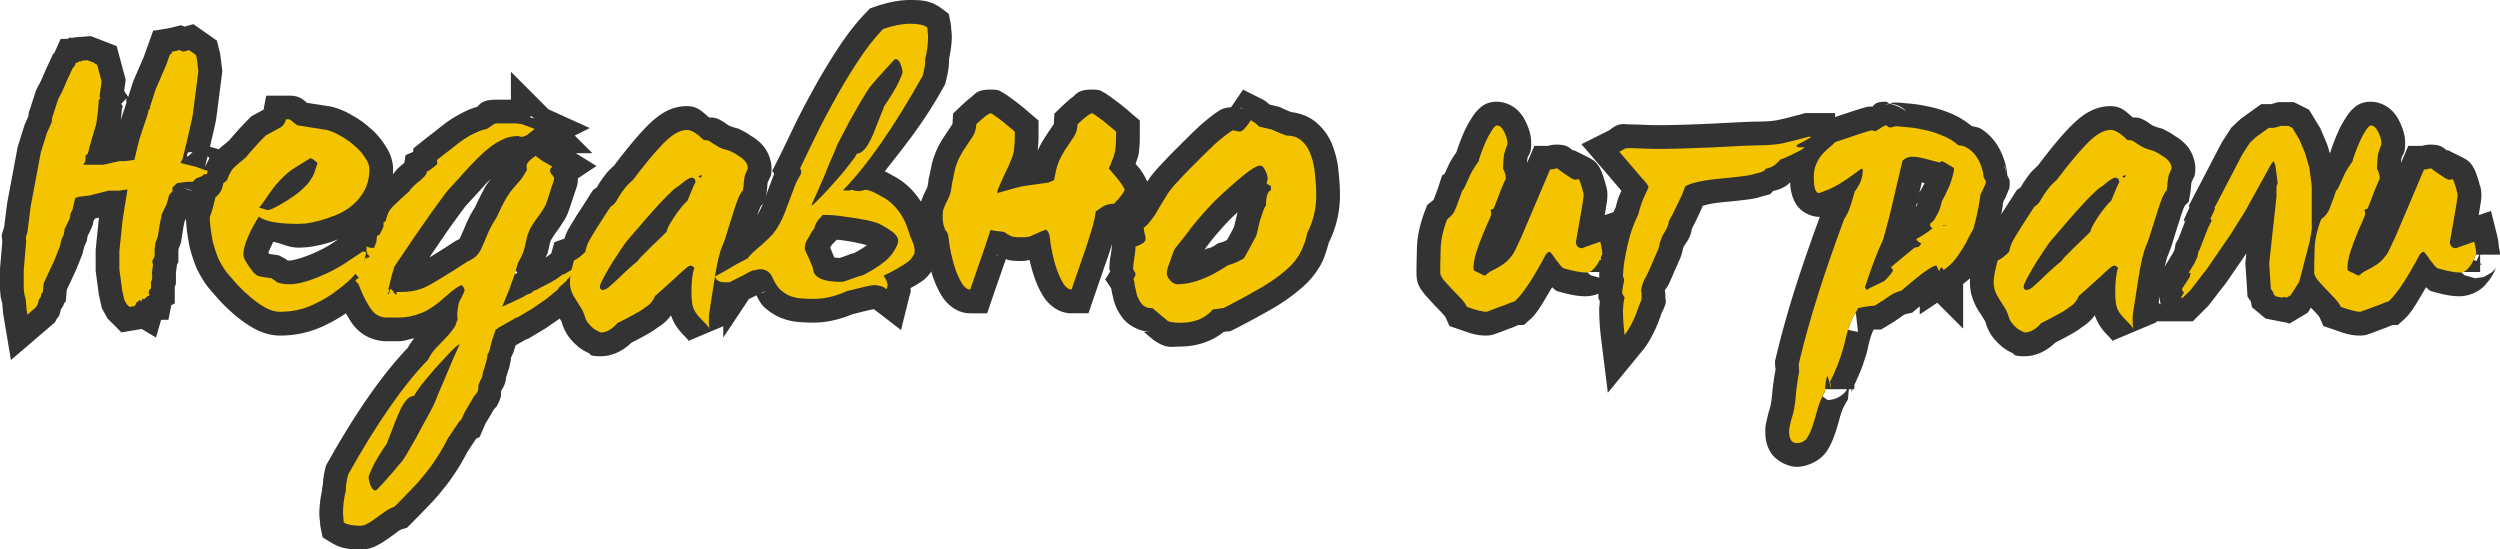 <svg xmlns="http://www.w3.org/2000/svg" viewBox="0 0 94.9 20.859"><g aria-label="Недавно играли" style="font-size:15.38px;font-family:&quot;04b(RUS BY LYAJKA)&quot;;-inkscape-font-specification:&quot;04b(RUS BY LYAJKA)&quot;;fill:#333;stroke:none;stroke-width:1.802"><g style="stroke:none"><path d="m7.65 8.799.214-.062.262.185.03.123.062.492-.215 1.676-.062.293-.184.8-.139.553-.077.154.016.015.569.139.246.092.2.062-.03.123-.124.015-.061.062-.231.092-.123.123h-.2l-.385.046-.184.17v.153l-.123.123-.093.354-.184.369-.077.369-.077.492-.092.246-.03.216v.292l-.093.184.03.139-.046.354h.016v.184l-.046.108v.261l-.062.031-.03.123.03.046-.015.077h-.046l-.139.123-.061-.03-.031.107-.077-.046-.046.015v.046l-.077.031-.015.062-.062.077-.185.03-.107-.107-.092-.17-.077-.353-.108-.8v-.692l.123-1.184.185-1.154-.339.046h-.384l-.723.185-.4.046-.138.046-.108.461-.062.108-.03.185-.047.107-.153.308-.031.2-.092.215-.062.262-.215.538-.216.461-.184.4-.03.323-.062.077-.016.108-.077.123-.046.184-.046.062-.015.03-.323.278-.031-.185-.03-.384-.062-.247-.016-.169v-.723l.093-1.092-.016-.138.062-.2.123-.969.384-2.046.23-.738.185-.415.016-.17.23-.707.154-.292.2-.461.2-.431.062-.062.061-.138h.062l.046-.046h.077l.046-.03.2-.016.277.107v.031l.092.03.17.632-.078.584.031.046-.061.092-.031.431-.062.461-.23.785-.093.354-.077.061-.015.215-.077.139h.754l.63-.139h.231l.323-.046.185-.769.323-.969.03-.153.062-.062-.015-.03.215-.677.4-.923.154-.431h.046l.03-.092.093-.016.184-.046z" style="color:#000;-inkscape-font-specification:&quot;WC Mano Negra Bta(RUS BY LYAJKA&quot;;stroke:none;-inkscape-stroke:none" transform="translate(-.688 -6.836)"/><path d="m8.031 7.752-.336.096-.136-.055-.432.107-.592.1.004-.01h-.033l-.358 1-.406.938-.187.588-.153-.229.057-.426-.342-1.271.03.01-1.008-.393-.639.049-.016.012H3.31l-.047.044h-.274l-.232.522-.057.055-.271.588-.192.439-.174.33-.285.877-.011.121-.145.328-.262.838-.398 2.123-.117.92-.094.303.025.238-.088 1.041v.803l.026.28.06.24.028.349.3 1.797 1.674-1.434.06-.12.106-.143.057-.223.102-.164.007-.053.077-.096.04-.437.122-.258.224-.482.25-.625.059-.25.105-.248.028-.174.103-.205.098-.233.023-.132.047-.082.002-.008.158-.041-.125 1.222v.801l.12.895.113.515.217.397.527.527.77-.129.544.326.194-.675h.277l.111-.557.13-.064v-.633l.044-.11v-.418l.045-.345.004.02.045-.089v-.441l.008-.055.09-.24.088-.56.046-.233.176-.35.055-.209.055-.054h.4l.256-.256.23-.092-.027.025.43-.052.388-1.551-.992-.305-.004-.002.164-.705.07-.336.235-1.824-.082-.66-.125-.5zm-3.763 2.12-.11.243h-.04l.083-.178Zm-.715.47-.028.38-.113-.17Zm1.943.226-.031.155.045-.067-.082.262-.004.018-.022.06-.132.399.03-.229.016-.22.036-.051-.061-.122zM8 12.604l-.15.148-.073.03.04-.157Zm.57.164.069.068-.17.338zm-.941.066h.02l-.03.012zm-.018 1.135.248.06.221.084z" style="color:#000;-inkscape-font-specification:&quot;WC Mano Negra Bta(RUS BY LYAJKA&quot;;stroke:none;-inkscape-stroke:none" transform="translate(-.688 -6.836)"/></g><g style="stroke:none"><path d="M14.709 13.259q0 .461-.185.8-.184.338-.461.569t-.616.369-.63.215-.523.108q-.215.015-.277.015-1.153 0-1.507-.276-.585.953-.585 1.46 0 .124.216.431.107.139.169.231.077.077.154.123.077.03.2.046t.323.046q.061.031.2.139.153.092.492.092.523 0 1.445-.43.262-.124.493-.262t.4-.262q.184-.123.307-.2.123-.092.154-.092.046 0 .108.031-.031.23-.139.523-.03.03-.277.308-.23.276-.646.584-.4.323-.969.584-.569.262-1.245.262-.246 0-.539-.154-.277-.154-.553-.384-.277-.231-.523-.493-.231-.261-.4-.461-.185-.246-.323-.538-.123-.308-.2-.6-.062-.308-.092-.554-.031-.261-.031-.415.077-.154.2-.677 0-.061.03-.077l.077-.077q.047-.046.108-.138.062-.108.108-.323.107-.062.138-.123l.062-.154q.046-.092.107-.2.077-.107.262-.261l.277-.231q.123-.154.307-.354.185-.215.446-.477l.477-.261q.246-.108.292-.354h.123q.046 0 .154.108.123.108.185.123.523.077.784.123.277.046.292.046.262.062.539.23.292.155.523.37.246.2.4.446.169.23.169.446m-1.969-.23q-.185-.185-.277-.185l-.446.277q-.292.169-.492.353-.2.185-.37.385-.153.184-.307.415-.138.215-.323.446.308.092.323.092.154 0 .77-.384.384-.246.584-.446.215-.2.307-.37.108-.168.139-.307z" style="color:#000;-inkscape-font-specification:&quot;WC Mano Negra Bta(RUS BY LYAJKA&quot;;stroke:none;-inkscape-stroke:none" transform="translate(-.688 -6.836)"/><path d="m10.793 10.467-.1.531-.468.256-.09.092a10 10 0 0 0-.494.527c-.096.104-.176.2-.254.293l-.223.186a2.2 2.2 0 0 0-.418.43l-.027.036-.022.04a5 5 0 0 0-.12.228l-.202.113-.084.395c-.015.068-.014.057-.008.047l-.04.043.038-.03c.002-.003-.002.008 0 .004l.004-.006.192-.138c-.226.112-.39.331-.457.498a1 1 0 0 0-.073.384l.024-.205c-.077.327-.175.572-.13.48l-.093.19v.213c0 .163.014.325.037.52v.007q.037.287.104.618l.004.027.007.025q.093.352.235.705l.01.028.013.025q.175.372.416.694l.016.02.017.02q.178.209.413.475l.01.012.01.01q.282.301.6.566.334.279.694.48l.008.006.01.004c.287.151.607.258.959.258a3.9 3.9 0 0 0 1.62-.344q.647-.295 1.15-.697c.305-.228.567-.455.78-.71.15-.168.302-.33.223-.25l.14-.141.069-.186c.089-.24.153-.474.186-.715l.085-.636-.576-.29a1.1 1.1 0 0 0-.51-.125c-.182 0-.136.036-.205.059.121-.076.256-.127.366-.219.275-.23.503-.513.675-.83a2.56 2.56 0 0 0 .295-1.23c0-.37-.15-.697-.336-.955a2.7 2.7 0 0 0-.546-.616q-.303-.275-.666-.47a2.7 2.7 0 0 0-.776-.328l-.101-.026h-.045l-.196-.031-.01-.002c-.14-.025-.367-.058-.593-.092-.032-.027-.054-.053-.098-.084-.095-.066-.212-.19-.578-.19zm1.611.328.006.002.045.04c-.014-.013-.036-.028-.05-.042m1.244 2.357c.045.047.099.093.127.139l.018.027.002.002a.8.8 0 0 1-.063.307c-.073.135-.152.23-.246.309-.055.046-.124.072-.185.109l-.002.002-.03.049c.006-.008.007-.02.012-.028s.013-.012.018-.021l-.012.006c.1-.164.192-.336.24-.553l-.025.09zm-5.334.453c-.021.033-.036.04.004 0l-.011.012zm4.526 1.014-.026.024q.005-.005.008-.01zm.676 1.305-.014.01-.016.011a4.7 4.7 0 0 1-.746.436c-.553.257-.96.346-1.06.346-.144 0-.177-.054-.03.035l.09.062c-.11-.086-.176-.146-.351-.234l-.125-.063-.141-.021-.215-.031q-.014-.02-.03-.041c-.043-.063-.015.066-.02.033h-.008l.021-.045c.009-.03.127-.259.184-.404.315.046.57.218.963.218.116 0 .19-.007.34-.017l.027-.002.027-.004q.302-.04.635-.129c.152-.04.311-.103.469-.16m-2.676.564.004.002c.004.03-.018-.12-.018.03z" style="color:#000;-inkscape-font-specification:&quot;WC Mano Negra Bta(RUS BY LYAJKA&quot;;stroke:none;-inkscape-stroke:none" transform="translate(-.688 -6.836)"/></g><g style="stroke:none"><path d="m20.984 11.736.015.016q-.015 0-.015-.016m1.522 5.399-.246.277-.03.015-.031.062-.17.153-.138.123-.015.047-.292.246-.216.169-.184.123-.262.184-.154.093-.415.246-.092.03-.262.154-.384.216-.077.061h-.03q-.155.43-.2.646-.047.23-.124.339.016.03-.015.138-.015.108-.062.23-.03.14-.076.247-.031.123-.031.138 0 .077-.077.2-.062.139-.077.185.015.092-.015.2-.016.046-.031.077-.03.03-.123.153-.077.139-.17.293l-.184.307q-.077.17-.123.277-.03.015-.108.108-.061.107-.153.23-.077.123-.154.231-.062.108-.077.108-.23.461-.462.8-.215.338-.461.63-.23.292-.508.57-.261.276-.615.63-.154.046-.338.169l-.339.246q-.169.123-.322.215-.17.093-.277.093-.446 0-.646-.123-.016-.077-.016-.185-.015-.092-.015-.184 0-.416.108-.846v-.062q0-.2.092-.554 1.646-2.937 3.03-4.352.107-.23.277-.415.169-.185.338-.354.17-.17.308-.354.138-.17.169-.354.015 0 .015-.015h.016q-.016-.123-.016-.277.016-.154.046-.323 0-.03.031-.108.046-.076.092-.169.046-.092.077-.169.031-.061.031-.092 0-.093-.108-.2-.169.046-.538.369-.584.538-1 .692-.415.17-.846.17h-.476q-.2 0-.37-.108t-.322-.385q-.17-.261-.37-.784l-.107-.108q0-.062.123-.123 0-.015-.093-.108-.092-.107-.092-.154 0-.046.123-.107.123-.062.123-.108 0-.015-.046-.015-.061 0-.077.015-.015.016-.03.016.03-.062.076-.123l.062-.154q.092.107.154.107.015-.015.015-.138.092.077.077.03-.015-.045.03-.045.016-.016-.015.03-.03.031.108-.046l-.061-.077q-.062-.03-.047-.046 0-.015.016-.03.015-.016.03-.016h-.061v-.23l.046.03q.092.03.108.03.123 0 .123.016l.03-.061q0-.031.031-.062.031-.03-.03-.03-.016 0 .03-.016.046-.03.031-.03 0-.047.015-.14.016-.091.016-.138.092 0 .138-.123l.077-.153q0-.016.016-.047.03-.03.015-.061v-.123q.092-.03.092-.092.016-.077.046-.154.062-.216.262-.4.2-.2.569-.523.077-.123.184-.215.108-.108.216-.185.107-.092.184-.17.077-.091.093-.184.138-.061.4-.292-.016-.046-.016-.154.23-.184.477-.369.246-.2.477-.369.246-.17.477-.277.246-.123.446-.154.03-.015.169-.107.138-.108.2-.108h.723q.215 0 .384.077.185.062.354.138-.031.016-.2.154-.154.139-.308.139-.046 0-.077-.016-.015-.015-.046-.015-.354 0-.661.17-.308.153-.615.43-.308.277-.662.661-.338.385-.753.83-.154.2-.63.862-.462.646-1.37 2-.046.138-.107.353-.047.215-.123.508.03.03.03.046 0 .03-.03.077-.031.061-.031.077.046 0 .077-.108.03-.108.046-.108.015 0 .169.216.062 0 .062-.031-.016-.016-.016-.031t-.015-.03h.123q.277 0 .477-.031.215-.031.476-.139.262-.123.631-.354.384-.23 1-.63.261-.123.369-.246t.184-.308q.093-.2.2-.461.108-.277.354-.662.23-.507.37-.738.153-.246.276-.384l.23-.262q.124-.138.278-.43-.016-.031-.016-.17.031-.138.339-.353.123.092.276.2.17.092.37.215-.093.061-.093.123 0 .107.077.184t.077.139q0 .077-.108.354-.061.2-.107.338-.031.123-.077.23-.03.108-.108.216-.061.108-.184.277-.277.369-.354.553-.077.17-.108.323-.03.139-.077.339-.03.184-.246.569-.03.077-.077.261-.046.185-.215.631h.015q-.015 0-.015.015l-.138.339q-.077.184-.17.415l.077-.03.662-.308.215-.123.138-.047.108-.092.123-.046.108-.062.446-.23.2-.123.215-.154.062-.015.292-.17.092-.03zm-5.321 4.998q.015-.03.154-.384.153-.338.323-.754.2-.492.476-1.092-.076.016-.353.293-.262.276-.57.615-.292.338-.538.646-.23.307-.261.4-.139.015-.262.123-.107.107-.23.323-.108.23-.246.569-.123.338-.308.8-.385.569-.538.892t-.154.4q.077.492.277.492.015 0 .154-.154.153-.154.338-.37.184-.2.338-.4.17-.184.216-.26.092-.124.276-.462.2-.323.385-.692.2-.354.354-.646t.169-.339" style="color:#000;-inkscape-font-specification:&quot;WC Mano Negra Bta(RUS BY LYAJKA&quot;;stroke:none;-inkscape-stroke:none" transform="translate(-.688 -6.836)"/><path d="M20.082 9.56v1.06h-.559c-.566 0-.61.186-.753.298l.052-.04c-.086.058-.213.122-.072.052l.266-.084a2.4 2.4 0 0 0-.7.234q-.303.144-.595.344l-.012.008-.012.007q-.25.184-.511.397-.243.182-.471.365l-.34.272v.123l-.291.129-.049.29v.007q-.122.092-.232.197c-.07.061-.122.14-.182.21a13 13 0 0 0-.59.542c-.15.14-.24.345-.342.539l-.343.115v.256h-.073l-.574-.383v.254l-.076-.064v1.357l-.143.36c-.022.037-.05.07-.07.11l-.652 1.305h.527v.057l.266.266c.107.26.212.507.34.709.144.256.315.5.611.689.248.158.558.248.853.248h.477c.198 0 .384-.077.578-.115-.085.114-.171.228-.236.355-.98 1.034-1.974 2.449-3.05 4.371l-.058.1-.029.113c-.057.22-.08.416-.096.623-.003.053-.025.103-.025.159v.044a4.4 4.4 0 0 0-.107.862q0 .168.027.334c.004.07.004.136.02.213l.078.384.334.206c.388.238.737.257 1.117.257.329 0 .525-.103.709-.203l.015-.008.018-.01q.192-.116.389-.26l.308-.224c.07-.047.112-.06.098-.056l.217-.065.16-.16q.349-.35.615-.63l.016-.018q.293-.295.545-.61l.007-.01q.272-.325.508-.693l.006-.01c.154-.227.3-.49.444-.765.006-.01.023-.027.029-.036.023-.032.033-.054.049-.08l.007-.011q.068-.098.135-.204l.043-.062q.029-.044.057-.088l.138-.07.13-.303c.02-.05.055-.127.091-.207l.162-.27q.084-.14.157-.271l.103-.104.065-.13c.037-.075.06-.136.08-.196l.005-.017.006-.02c.016-.053.003-.122.012-.18-.003.012.006-.016.037-.085l-.037.07q.001-.018.002-.035c.088-.142.19-.29.19-.602 0 .231-.009.148-.012.12q.045-.12.076-.239a2 2 0 0 0 .094-.361c.008-.04.02-.07.025-.123 0-.006-.007-.025-.006-.032.029-.091.095-.19.114-.28l-.002.013c.005-.027.049-.155.07-.225l.187-.105.19-.112.094-.03.5-.298.183-.111.28-.195.203-.137.255-.2.498-.42.02-.058.156-.142-.008.004.649-.729-.072-.426-.188-1.133-1.18.395-.261.15-.106.028-.261.187c.023-.077.074-.13.09-.222.024-.109.05-.21.068-.292l.002-.01.002-.007a.6.6 0 0 1 .043-.127l.006-.014.005-.013c-.014.034.08-.14.245-.36l.004-.006.003-.004c.074-.1.131-.19.188-.283l.002-.004c.096-.134.177-.293.23-.468.035-.092.07-.185.094-.28l-.02.067q.052-.152.116-.358.045-.12.08-.23c.028-.094.066-.153.066-.389l-.002-.004.71-.472-.786-.485h.631l-.67-.67.57-.285-1.57-.713Zm.76 1.674.195.143c-.071-.071-.14-.049-.219-.09zm-1.553.127q-.008.006-.018.012l-.013.004zm.035 2.262c-.06.083-.122.156-.181.25l-.004.008-.004.006a8 8 0 0 0-.418.83l.062-.113c-.181.283-.323.54-.427.804l-.002.006-.006.01a11 11 0 0 1-.178.41l-.008.016-.006.015c-.02.051-.036.067-.031.06.068-.077.038-.027-.074.026l-.057.026-.05.033q-.595.386-.954.601c.272-.398.605-.894.776-1.132l.002-.004c.306-.425.507-.7.595-.815q.392-.42.72-.79l.013-.016c.084-.092.153-.15.232-.23zm-4.775 1.07c-.01.025-.015.052-.024.077q-.001.004-.006.01zm.36.51.073.004q.016.001.047.008c-.042-.004-.092-.012-.12-.012m5.054.006-.004.014-.008.011zm-5.3.785.483.115-.126.188c-.009-.01-.008-.029-.016-.037a.8.8 0 0 0-.342-.211zm0 .426.233.055-.033.048-.2.108zm0 .318.081.133-.014.045-.068-.021zm5.413.088.252.365-.25.143h-.002zm-.816.442c-.02.054-.017.054-.041.117l-.065.172-.031.072c-.023-.08-.054-.136-.09-.201.077-.044.153-.102.227-.16m-4.95.513.008.008-.017-.004q.004-.001.01-.004m2.708 1.772-.028.011c.005-.001.009-.007.014-.01zm2.886 1.6-.015.046-.002.026zm-.199.542-.002.026-.016.029c.008-.012.01-.042.018-.055m-2.932 3.04-.052.078c.011-.016.02-.036.031-.051.007-.012.014-.015.021-.028" style="color:#000;-inkscape-font-specification:&quot;WC Mano Negra Bta(RUS BY LYAJKA&quot;;stroke:none;-inkscape-stroke:none" transform="translate(-.688 -6.836)"/></g><g style="stroke:none"><path d="M29.074 13.228q0 .031-.062.154-.061.123-.061.185-.016.077-.03.2 0 .123-.032.292-.092.092-.184.323-.093.23-.185.538l-.2.63q-.092.34-.215.631-.154.339-.292 1.246l-.2 1.277q-.016.077-.016.246v.169q0 .092.031.2-.061-.108-.323-.37-.246-.245-.307-.445-.062-.2-.062-.585 0-.338.03-.553.032-.231.078-.354-.062-.092-.139-.092-.061 0-.138.061-.077.062-.23.2-.14.138-.385.354-.231.215-.6.538-.046.123-.123.215-.077.108-.246.216-.154.123-.416.261-.246.139-.646.339-.307.353-.63.353-.016 0-.092-.046-.077-.03-.185-.107-.092-.077-.185-.185-.092-.108-.138-.262-.062-.215-.17-.369-.091-.153-.184-.292-.092-.138-.154-.292-.061-.154-.061-.37 0-.26.154-.814.169-.062.43-.323.031-.139.062-.231.03-.108.123-.262l.261-.43q.185-.277.508-.785.138-.092.2-.184.061-.108.138-.23.077-.124.185-.262.108-.154.338-.354.646-.861 1.138-1.369.508-.523.908-.523.246 0 .63.385.139 0 .2.03.062.031.139.093.092.061.23.138.139.077.431.154l.092.046q.108.046.231.138.139.077.246.2.108.123.108.277m-1.738.246q-.016 0-.077.031-.046.016-.062.016.047.046.093.061.015-.015.046-.108m-.246.293q0-.185-.154-.185-.123 0-.477.308-.138.077-.292.23-.154.139-.385.385-.23.246-.553.615-.308.354-.77.892-.045.062-.215.308-.153.246-.338.523-.17.277-.308.538-.138.246-.138.338 0 .123.108.123.092 0 .215-.092.123-.108.292-.261.17-.17.37-.354.215-.2.46-.4.047-.077.108-.138l.17-.17.307-.307q.2-.185.508-.492 0-.062.077-.216.092-.169.215-.353.123-.185.261-.354.139-.17.231-.246.277-.692.308-.692" style="color:#000;-inkscape-font-specification:&quot;WC Mano Negra Bta(RUS BY LYAJKA&quot;;stroke:none;-inkscape-stroke:none" transform="translate(-.688 -6.836)"/><path d="M26.768 10.865c-.66 0-1.134.364-1.555.797-.365.377-.762.858-1.203 1.445l-.01.012c-.124.117-.25.228-.352.371l-.003.006q-.115.15-.211.3-.049.08-.092.155l-.14.094-.102.16q-.321.506-.497.77l-.011.013-.008.016-.266.437a2 2 0 0 0-.205.452l-.004.002-.377.136-.125.448c-.112.404-.187.705-.187 1.056 0 .23.032.466.127.703q.096.241.24.457.08.12.162.256l.016.028.02.027a.4.4 0 0 1 .04.1v.005l.002.006c.062.206.168.412.319.588q.132.157.29.291l.026.022.027.02c.109.076.218.147.375.21l-.128-.064c.037.022.07.043.12.068.052.026-.021.108.434.108.545 0 1.003-.31 1.31-.665l-.275.215c.267-.133.483-.246.664-.347l.014-.008c.179-.095.334-.196.483-.309a1.7 1.7 0 0 0 .455-.414c.007-.009.01-.02.017-.03.112.334.295.571.51.786.156.156.254.31.178.178l1.648-.694c-.002-.006.004.009.004.047v-.17c0-.085.013-.141-.002-.068l.004-.02.203-1.296v-.002c.087-.573.204-.966.223-1.008l.004-.012.006-.012q.148-.353.253-.744l-.01.037q.108-.34.2-.632l.002-.006.002-.006q.084-.28.158-.463c.039-.096.084-.12-.014-.022l.198-.199.05-.275c.027-.144.042-.286.043-.436l-.003.094q.01-.095.017-.125c.021-.044.042-.085.063-.137.025-.064.08-.078.08-.388 0-.313-.136-.65-.33-.872a1.8 1.8 0 0 0-.454-.367 2 2 0 0 0-.347-.205l.049.022-.176-.088-.09-.024c-.157-.041-.254-.088-.223-.07a3 3 0 0 1-.168-.1l.063.045a1.6 1.6 0 0 0-.299-.193c-.185-.092-.28-.076-.395-.082-.233-.19-.419-.43-.837-.43m-1.204 2.586-.017.018q-.009.006-.018.013zm2.032 1.403-.135.423-.006.018-.004.02a4 4 0 0 1-.178.517l.012-.023c-.046.102-.055.262-.09.37-.115-.048-.156-.161-.29-.161-.019 0-.02.012-.038.013l.031-.031v-.21a4 4 0 0 1 .35-.515c.073-.088.13-.14.111-.125l.176-.144z" style="color:#000;-inkscape-font-specification:&quot;WC Mano Negra Bta(RUS BY LYAJKA&quot;;stroke:none;-inkscape-stroke:none" transform="translate(-.688 -6.836)"/></g><g style="stroke:none"><path d="M34.95 9.568q-.078-.492-.278-.492-.015 0-.169.169-.138.154-.323.354-.184.2-.354.4-.153.184-.2.26-.092.14-.292.478l-.384.676-.339.646q-.153.293-.169.339 0 .015-.077.2-.077.169-.184.415-.093.246-.216.538-.123.277-.23.523t-.185.415l-.061.154q.076-.03.338-.307.277-.277.569-.616.308-.338.538-.646.246-.307.277-.4.139-.015.246-.122.123-.108.23-.323.124-.216.247-.554.138-.338.323-.815.385-.57.538-.892t.154-.4m-2.185 8.351q-.6.262-1.184.262-.23 0-.462-.016-.23-.015-.43-.092t-.385-.246q-.169-.17-.292-.461-.108-.216-.246-.262-.123-.061-.23-.046-.108 0-.17.03-.061.032-.077 0-.03.016-.077.032-.154.076-.307.169-.17.077-.308.153l-.215.108h-.216q-.261 0-.338-.215.185-.108.492-.277.292-.185.723-.4v.015q.123-.184.554-.538.261-.23.415-.4.154-.184.277-.415.138-.246.261-.6.139-.354.354-.938l.108-.2q.092-.138.092-.23 0-.062-.046-.124.184-.369.507-1.046.323-.676.739-1.43.415-.769.907-1.523.492-.769 1-1.292.584-.2 1.03-.2.462 0 .646.139.016.077.016.17.015.091.015.184 0 .415-.108.846v.077q0 .184-.092.553-1.646 2.938-3.03 4.353.185.03.339-.016.215.077.384.031.154-.046.17-.03.107.015.245.076.139.062.293.154.307.154.507.37.2.215.323.43t.185.415q.077.2.107.323.093.2.139.339.03.123.03.2 0 .092-.03.153-.046.062-.093.139-.061.092-.276.23-.216.139-.477.277l-.308.154q.108.123.154.323 0 .092-.015.123l-.016.062q-.2-.154-.492-.154-.123 0-1.03.23-.016.016-.046.016zm-.846-2.922q-.077.077-.154.17-.138.168-.169.353-.015.015-.077.092-.046.077-.107.185l-.123.215q-.047.108-.047.2-.015.062.031.17.046.092.123.26l.154.37q0 .523 1.077.523.077 0 .246-.062.184-.061.384-.138l.216-.062q.2-.107.4-.23.23-.139.415-.293.2-.169.307-.338.123-.185.17-.323.046-.138-.016-.246-.061-.123-.215-.23t-.4-.247q-.292-.169-1.384-.307-.492-.077-.83-.062" style="color:#000;-inkscape-font-specification:&quot;WC Mano Negra Bta(RUS BY LYAJKA&quot;;stroke:none;-inkscape-stroke:none" transform="translate(-.688 -6.836)"/><path d="M35.242 6.836c-.432 0-.866.092-1.322.248l-.205.07-.15.157c-.39.4-.756.876-1.108 1.425v.002l-.006.006q-.509.781-.94 1.58l.003-.008q-.427.775-.762 1.479-.321.674-.5 1.031l-.25.498.074.098-.017.049a52 52 0 0 1-.348.922l-.006.015-.006.016a3 3 0 0 1-.195.455l-.006.008-.004.01a1.5 1.5 0 0 1-.164.248q-.105.113-.33.314l.025-.02c-.19.157-.306.304-.443.446-.278.14-.529.277-.742.412l.047-.03q-.314.173-.514.29l-.644.377.25.705c.156.44.743.783 1.164.797v1.214l.972-1.46c.051-.027.1-.052.162-.08l.047-.022.045-.027.027-.016c.086.142.15.297.272.42l.014.014.013.013c.193.177.417.325.67.422.223.086.458.135.694.15q.26.018.521.018c.498 0 .993-.123 1.469-.32.024-.01.051-.005.076-.016l.014-.006c.243-.061.46-.114.595-.144.144-.033.27-.033.114-.034l1.043.803.347-1.396-.068.183c.123-.246.088-.295.08-.377.082-.048.171-.095.248-.144.187-.12.344-.196.54-.488l.01-.018.013-.02.04-.06.05-.065.035-.072a1.2 1.2 0 0 0 .126-.558c0-.172-.027-.294-.058-.418l-.008-.034-.012-.033a4 4 0 0 0-.162-.404 4 4 0 0 0-.078-.236l-.002-.002a3 3 0 0 0-.26-.596 3.3 3.3 0 0 0-.445-.598 2.7 2.7 0 0 0-.76-.554q-.002-.004-.006-.006a4 4 0 0 0-.248-.13c.727-.926 1.444-1.788 2.23-3.193l.06-.105.029-.117c.07-.28.119-.499.119-.772v-.06c.058-.287.107-.575.107-.862q-.001-.147-.023-.293c-.004-.078-.007-.156-.024-.238l-.068-.338-.275-.207c-.412-.308-.788-.318-1.186-.318m-.748 5.795-.023.045.015-.033zm-.4.558-.043.041c.01-.009.013-.021.023-.03.005-.006.015-.006.02-.01m1.437 2.207.024.043c-.006-.01-.016-.014-.022-.025-.003-.005.001-.012-.002-.018m-3.092.54c.067.007.096.001.172.013l.012.002.014.002c.642.082 1.011.218.968.18-.062.046-.12.09-.197.137l-.004.002-.004.004q-.139.085-.277.16l-.152.043-.037.015a8 8 0 0 1-.346.125l-.012.004-.012.004a1.4 1.4 0 0 1-.207-.02l-.134-.324-.006-.013-.018-.037.063-.104.175-.176Zm-2.064.125c-.007.054-.033.094-.033.152l.017-.147zm1.867.087-.02.028c.037-.046.108-.116.012-.02zm-2.191.102.119.049c-.022-.011-.059-.004-.082-.014-.02-.008-.016-.028-.037-.035m.379.332c.002.005 0 .016.002.022l-.012-.012zm-.66 1.313c-.107.053-.136.045-.17.046l-.01-.002.004-.002c.048-.018.141-.026.175-.043m3.695.63-.072.041.01-.01.01-.01c.017-.014.035-.003.052-.02" style="color:#000;-inkscape-font-specification:&quot;WC Mano Negra Bta(RUS BY LYAJKA&quot;;stroke:none;-inkscape-stroke:none" transform="translate(-.688 -6.836)"/></g><g style="stroke:none"><path d="M38.287 15.566q.215.046.43.062.108.015.139.046.046.046.123.077.061.046.184.077.108.015.339.015.184 0 .277-.03l.215-.093q.123-.062.277-.123l.138-.046q.046.061.077.107.03.047.046.139.03.307.108.677.077.353.184.646.108.292.246.507.139.2.293.2.353-1.03.553-1.6.17-.522.262-.845.077-.293.108-.523.107-.077.246-.17.153-.107.446-.123.4-.415.4-.538 0-.03-.124-.215-.123-.185-.476-.585.077-.154.123-.292.092-.2.123-.415.03-.2.03-.508v-.184q-.507-.431-.692-.554-.184-.138-.215-.138-.123 0-.554.415-.015.277-.123.446l-.369.554q-.123.2-.2.369-.077.184-.123.369-.03.138-.077.384l-.215.093q-.523.076-.769.107-.261.031-.584.123-.231.062-.585.17 0-.062.015-.124.17-.415.293-.66.123-.247.2-.447.092-.2.123-.415.03-.2.03-.508v-.184q-.507-.431-.692-.554-.184-.138-.215-.138-.123 0-.554.415-.015.277-.123.446l-.369.554q-.123.2-.2.369-.077.184-.123.369-.03.169-.107.507-.031.308-.093.462-.061.154-.123.261-.061.123-.092.216-.046.107-.046.292 0 .215.03.338.031.108.062.185.046.061.077.107.03.047.046.139.03.307.108.677.077.353.184.646.108.292.246.507.139.2.293.2.353-1.03.553-1.6.123-.384.216-.66" style="color:#000;-inkscape-font-specification:&quot;WC Mano Negra Bta(RUS BY LYAJKA&quot;;stroke:none;-inkscape-stroke:none" transform="translate(-.688 -6.836)"/><path d="M38.303 10.236c-.548 0-.599.176-.742.284s-.279.229-.438.382l-.256.246-.02.354c-.004.078-.02.07.018.012l-.367.55-.01.016a4 4 0 0 0-.252.467l-.006.014-.006.013a3.5 3.5 0 0 0-.166.496l-.005.03-.006.029c-.016.087-.05.25-.1.469l-.014.054-.003.055c-.017.16-.05.259-.034.217q-.047.112-.068.148l-.014.024-.01.021q-.065.134-.117.276c-.099.237-.117.44-.117.634 0 .187.008.355.059.557l.004.016.003.013c.027.094.054.182.09.272l.045.111.047.06c.025.195.05.39.094.602l.002.004v.002q.087.406.219.768.133.368.334.683l.01.012.007.014c.181.261.54.588 1.033.588h.643l.209-.61c.214-.624.375-1.083.504-1.451.022.006.05.028.072.033l.045.012.045.006c.161.023.293.025.467.025.083 0 .184-.028.27-.037q.083.383.206.725.134.368.334.683l.008.012.01.014c.181.261.54.588 1.033.588h.643l.209-.61q.353-1.03.552-1.594l.002-.01.004-.011c.115-.355.206-.643.272-.875l.002-.01.002-.008c.014-.052.019-.097.031-.148l.3-.016.247-.256c.149-.154.267-.287.373-.43.106-.142.28-.204.28-.734 0-.305-.061-.333-.087-.39s-.045-.091-.064-.125a3 3 0 0 0-.125-.2c-.052-.077-.146-.177-.21-.257.044-.132.1-.26.12-.397v-.004c.03-.2.041-.407.041-.64v-.602l-.318-.271a9 9 0 0 0-.772-.612c-.055-.04-.106-.079-.162-.115a1 1 0 0 0-.129-.074c-.06-.03-.084-.104-.428-.104-.547 0-.596.176-.74.284-.143.107-.278.23-.437.382l-.256.246-.02.354c-.004.078-.02.07.018.012l-.37.55-.007.016c-.098.159-.183.311-.254.467l-.004.008a4 4 0 0 0 .035-.541v-.602l-.318-.271a9 9 0 0 0-.771-.612c-.056-.04-.107-.079-.163-.115a1 1 0 0 0-.129-.074c-.059-.03-.084-.104-.427-.104m-.264 2.766c-.073.147-.154.337-.236.533l.008-.04q.027-.105.074-.218a3 3 0 0 1 .135-.248l.003-.006zm3.84.008-.18.36.405.456c.036.041.032.041.064.078-.051.028-.101.012-.152.047q-.138.093-.254.174l-.264.187-.055.04-.05.388c-.014.102-.041.238-.082.397l-.038.119c-.019-.037-.01-.057-.037-.098a3 3 0 0 0-.105-.148l-.307-.408.674-.29.09-.472q.043-.229.068-.342c.01-.042.028-.086.043-.129.009-.025.013-.05.024-.076q.001-.003.004-.006.045-.103.14-.258l.002-.006zm-4.233 1.23v.399l-.212.634c-.022-.042-.011-.067-.043-.115l-.014-.02c.006.022-.004-.018-.004-.11 0-.015-.009.022-.008.019l.008-.026a1 1 0 0 1 .043-.097l-.023.043q.1-.178.177-.373c.05-.124.054-.24.076-.354m2.315.51-.025.01q-.182.072-.344.154l.047-.023-.143.062c.035-.01.06-.012.006-.012-.083 0-.095-.001-.13-.003l-.06-.024c.007.003.025.02.034.024l-.055-.002.074.013c.037.02.074.035.127.088-.143-.143-.18-.09-.273-.127l.146-.043.008-.002.008-.002q.27-.075.441-.094h.004l.002-.002zm-4.17 1.137c.002.02.008.044.01.064l-.002-.006zm3.844 0c.002.02.007.044.01.064l-.002-.006zm-1.137.619.022.002.007.004c.04.02.08.06.118.076z" style="color:#000;-inkscape-font-specification:&quot;WC Mano Negra Bta(RUS BY LYAJKA&quot;;stroke:none;-inkscape-stroke:none" transform="translate(-.688 -6.836)"/></g><g style="stroke:none"><path d="M50.652 14.259q0 .753-.338 1.415-.092.446-.292.8-.185.338-.554.646-.354.307-.923.645-.553.323-1.384.754-.03.015-.43.062-.431.507-1.231.507-.384 0-.492-.077l-.57-.477h-.045q-.231 0-.37-.169-.123-.153-.184-.353-.046-.185-.077-.354-.015-.185-.046-.23.077-.124.077-.185 0-.047-.046-.108-.046-.062-.046-.092 0-.139.046-.416.046-.292.046-.43.061-.016.215-.093.17-.076.17-.23 0-.046-.047-.2-.03-.154-.03-.185.153-.123.23-.23.092-.108.185-.247.092-.138.2-.338l.323-.523q.061-.092.246-.307.2-.216.446-.477l.538-.539q.292-.292.538-.523.262-.23.446-.369.2-.153.246-.153.047 0 .123.03.093.016.139.016.123 0 .415-.431.03.015.108.077.092.061.215.17l.462.107q.184.092.553.23.385 0 .6.216.23.2.338.538.124.323.154.738.046.4.046.785m-1.722-.37q-.077-.015-.17-.107.047-.077.047-.17 0-.138-.093-.307-.076-.184-.2-.184-.215 0-.968.661-.462.4-.8.738-.323.339-.585.646-.246.292-.446.57-.2.26-.415.522-.015.016-.077.154-.046.138-.107.308-.062.153-.108.307-.03.139-.03.185 0 .123.138.277.138.138.261.138.846 0 1.923-.723.246-.061.584-.246.061-.061.17-.277.122-.215.307-.569.03-.046.061-.215.046-.185.093-.385.061-.2.123-.369.061-.169.107-.2 0-.523.185-.584z" style="color:#000;-inkscape-font-specification:&quot;WC Mano Negra Bta(RUS BY LYAJKA&quot;;stroke:none;-inkscape-stroke:none" transform="translate(-.688 -6.836)"/><path d="m47.873 10.238-.443.655-.01.013c-.319.027-.41.106-.483.15a3 3 0 0 0-.232.165l-.002.002c-.15.112-.31.245-.492.406l-.01.01-.01.01q-.259.242-.56.543l-.547.546-.01.012-.45.48-.013.014-.012.014c-.132.154-.218.254-.31.393l-.008.013-.01.014-.324.523-.014.024-.011.021a4 4 0 0 1-.157.266q-.067.1-.119.16l-.025.031-.024.032c.02-.028 0 .003-.06.05l-.338.272v.36l-.307.075v.705c0-.007-.007.116-.035.29a3 3 0 0 0-.058.556c0 .071.027.042.033.096l-.19.305.225.335.008.04q.037.2.09.412l.006.023.007.023c.072.233.187.457.342.65l.002.005.004.004c.248.302.692.5 1.066.5h-.28l.343.289.03.02c.484.345.698.245 1.015.245.724 0 1.453-.278 1.918-.826l-.584.313a12 12 0 0 0 .455-.063c.043-.008.002.047.275-.09l.006-.002.006-.004q.843-.436 1.424-.775h.002l.004-.002a7 7 0 0 0 1.047-.738 3.2 3.2 0 0 0 .758-.895c.147-.263.236-.557.314-.855a4 4 0 0 0 .428-1.795q0-.426-.05-.862a3.5 3.5 0 0 0-.2-.947 2.1 2.1 0 0 0-.576-.898c-.333-.32-.797-.469-1.213-.469l.316.057a6 6 0 0 1-.467-.194l-.093-.047-.377-.087q-.038-.031-.079-.061c-.051-.045-.074-.079-.234-.158zm-.102.686.186.053c-.05-.02-.146-.026-.209-.043.013 0 0-.006.014-.006.07 0 .047.002.01-.004m1.706 1.912.023.021.023.022c.017.014.04.034.07.13l.009.024.007.024c.005.012.006.037.01.05l-.053-.01c-.022-.055-.022-.13-.048-.181-.005-.01-.017-.023-.022-.033h.012c-.002-.003 0-.007-.002-.01.021-.002.007 0-.03-.037m.029.037.004.01h.004c.018 0-.014-.01-.008-.01m-1.836 2.02-.018.054-.007.032-.008.03-.088.37-.008.027-.006.03c-.006.034.041-.058.035-.057l-.007.016q-.181.345-.292.539l-.011.017c-.06.025-.155.072-.18.078l-.152.04-.131.087c-.172.116-.239.08-.389.157l.024-.03.007-.01.006-.01q.177-.245.403-.513l.004-.004q.235-.275.53-.588l.01-.008.007-.007c.074-.075.184-.17.271-.25m1.855.312c-.009.019-.004.04-.013.059l-.055.107-.025.12a1.8 1.8 0 0 1-.196.538l-.002.006-.004.008c-.006.012-.03.032-.039.045.035-.105.101-.24.118-.33l-.012.056q.045-.177.088-.365c.021-.07.043-.13.064-.191z" style="color:#000;-inkscape-font-specification:&quot;WC Mano Negra Bta(RUS BY LYAJKA&quot;;stroke:none;-inkscape-stroke:none" transform="translate(-.688 -6.836)"/></g><g style="stroke:none"><path d="M61.51 16.504q0-.03-.045.077-.031.092-.108.23-.077.14-.2.262-.108.108-.277.108-.261 0-.815-.154-.061-.015-.138-.107-.077-.108-.17-.216-.076-.123-.153-.215-.062-.092-.093-.092-.061 0-.138.092-.738 1.384-1.184 1.784-.016 0-.185.062-.154.076-.354.138-.2.077-.369.138-.153.062-.169.062-.2 0-.738-.185-.062-.138-.23-.323-.17-.184-.355-.369-.169-.184-.307-.338-.123-.17-.123-.262 0-.323.015-.846 0-.538.246-1.184.077-.061.139-.123.077-.077.138-.184.062-.123.123-.308.077-.185.17-.477.045-.03.076-.092.031-.077.092-.2l.154-.338q.108-.216.308-.493 0-.046.077-.261t.184-.461q.108-.247.231-.431.123-.2.2-.2.154 0 .277.246t.123.43q0 .062-.077.247-.062.184-.062.246 0 .03-.015.154 0 .107-.015.323.092.138.107.369-.169.354-.461 1.138l-.062.03q-.03 0-.061.031.03.093.03.139 0 .061-.107.292-.108.23-.23.538-.124.293-.231.631t-.108.646q0 .015.046.062l.123.061q.077.03.139.062.061.03.061.046h.092q.062-.077.17-.139.123-.061.292-.154.215-.123.354-.246.138-.138.23-.276.093-.154.154-.308.077-.154.154-.323l1.092-2.569q.046 0 .123-.015.092-.03.138-.03.031 0 .108.076.092.062.2.139.123.077.23.153.108.062.154.062.093 0 .123-.03.031.015.062.107.03.077.062.184.03.093.046.185.03.077.03.123 0 .138-.138.907l-.154.877q0 .246.246.246 0-.015.677-.246.077.308.077.492" style="color:#000;-inkscape-font-specification:&quot;WC Mano Negra Bta(RUS BY LYAJKA&quot;;stroke:none;-inkscape-stroke:none" transform="translate(-.688 -6.836)"/><path d="M57.512 10.697c-.416 0-.61.198-.725.313-.11.11-.172.206-.232.304a3.7 3.7 0 0 0-.3.553 8 8 0 0 0-.28.742c-.097.145-.196.289-.268.432l-.008.012-.006.013-.158.35-.006.016-.103.068-.096.303a5 5 0 0 1-.142.402l-.012.03-.01.03c-.026.078-.045.12-.06.155q-.019.018-.05.043l-.19.152-.089.23c-.193.51-.304 1.008-.304 1.505q-.015.511-.016.847c0 .462.169.615.297.791l.027.037.031.036.313.343.014.016.013.014q.171.17.326.34c.074.08.096.132.073.08l.158.359.373.127c.391.134.619.234 1.03.234 0 0 .115-.007.146-.011q.043-.008.066-.014l.069-.018c.033-.01.055-.019.078-.027.044-.016.088-.034.144-.057l-.025.012q.178-.065.385-.145l-.059.02c.143-.044.275-.1.406-.16h.008l-.018.008.022-.008h.2l.257-.23c.295-.265.554-.78.814-1.202.084.055.096.122.237.158.394.11.694.182 1.039.182.304 0 .675-.132.914-.371a2.1 2.1 0 0 0 .476-.736 1 1 0 0 1-.07.097c-.022.027-.106.108-.105.108l-.303.172-.326.046-.395-.113-.146-.125h.732v-.271l.067-.024-.067-.037v-.324h.754a.9.9 0 0 0-.025-.217l-.012-.031c-.017-.152-.026-.303-.066-.463l-.239-.95-.468.159c.02-.116.045-.253.058-.342.025-.165.045-.235.045-.431 0-.231-.052-.35-.096-.46l.053.188a2 2 0 0 0-.078-.312 3 3 0 0 0-.065-.194l-.002-.004a1.2 1.2 0 0 0-.101-.232c-.056-.098-.131-.253-.41-.393l-.58-.29-.024.023c-.018-.015-.026-.025-.049-.041-.084-.06-.178-.188-.564-.188-.231 0-.32.044-.424.078l.108-.029c-.018.004-.015-.002.054-.002h-.595l-.276.648.002-.064c.004-.021.006-.062.008-.09.002-.03.008-.035.008-.1 0 .168.006.068.01.026.059-.114.128-.153.128-.518 0-.323-.094-.589-.216-.834a1.4 1.4 0 0 0-.338-.455 1.2 1.2 0 0 0-.746-.289m-.184 3.184c-.014 0-.017.013-.031.014q0-.005.002-.008zm2.447 1.113-.101.57c-.057-.014-.046-.046-.121-.05zm.522.918.057.076-.02-.023q-.018-.026-.037-.053m.766.592h.558l-.004.021-.074.176-.035.047zm-2.657 2.637-.033.015h-.008q.02-.008.041-.015" style="color:#000;-inkscape-font-specification:&quot;WC Mano Negra Bta(RUS BY LYAJKA&quot;;stroke:none;-inkscape-stroke:none" transform="translate(-.688 -6.836)"/></g><g style="stroke:none"><path d="M69.447 12.029q0 .015-.092.061l-.185.108-.184.092q-.077.046-.108.077.015.062.123.062h.092q.047-.016.093-.016-.031.062-.17.139l-.276.138q-.139.061-.262.123-.123.046-.154.062-.046 0-.077.046l-.092.092q-.046.061-.154.123-.092.062-.292.108-.03.077-.154.123-.123.03-.338.092-.2.062-1.2.154t-1.353.292q-.046.123-.092.23-.031.108-.108.247-.062.138-.17.354-.092.2-.26.507 0 .17-.247.554l-.107.307q0 .077-.047.2-.046.093-.123.277-.077.17-.153.354-.077.184-.154.338-.062.139-.093.17-.123.276-.123.43.016.077.016.139v.107q0 .108-.016.139-.03.03-.076.169-.047.138-.124.338-.076.2-.184.4-.108.215-.246.385-.03-.247-.046-.493-.016-.23-.016-.476.016-.077.016-.2.015-.108.046-.262-.046-.046-.092-.154 0-.092.03-.261.046-.17.046-.262-.015-.03-.046-.123 0-.03.016-.246.015-.215.077-.538.061-.338.169-.738.123-.415.323-.83.015-.078.092-.324t.292-.692q0-.092-.277-.384-.261-.308-.83-.97.123-.06.17-.092.045-.046.214-.046.2 0 .493.016.307.015.8.015.492 0 1.906-.061 1.415-.077 1.708-.077.261 0 .446-.016.2-.015.4-.046.215-.046.461-.108.246-.061.584-.153z" style="color:#000;-inkscape-font-specification:&quot;WC Mano Negra Bta(RUS BY LYAJKA&quot;;stroke:none;-inkscape-stroke:none" transform="translate(-.688 -6.836)"/><path d="m69.219 11.127-.117.033q-.333.09-.565.149-.214.052-.398.091-.157.025-.315.038h-.006a5 5 0 0 1-.37.013c-.275 0-.81.027-1.757.078l.01-.002a55 55 0 0 1-1.867.06c-.318 0-.573-.004-.754-.013h-.002c-.205-.01-.381-.015-.537-.015-.195 0-.431-.11-.852.31l.137-.113c.046-.03-.004 0-.072.035l-1.035.518.756.877c.35.406.588.687.761.89-.037.095-.097.21-.125.299a5 5 0 0 0-.088.318c-.128.28-.245.562-.33.848l-.004.01-.002.011q-.115.426-.185.805a6 6 0 0 0-.09.643c-.01.146-.018.14-.018.31v.145l.018.056-.004.022a2 2 0 0 0-.045.422v.185l.053.123-.006.043v.065c0 .044-.006.063.002.023l-.018.088v.088q0 .274.018.537.017.273.05.545l.26 2.084 1.333-1.625c.137-.167.251-.352.35-.547q.127-.24.224-.486c.052-.136.095-.252.13-.36l.034-.068c.198-.397.111-.426.111-.54v-.108c0-.052-.01-.092-.015-.139l-.141.207c.143-.143.111-.161.139-.22l.002.011v-.014c.025-.057.11-.156.134-.214q.085-.171.164-.362.072-.172.143-.328l.006-.012.006-.013c.047-.113.085-.195.097-.221l.022-.041.016-.045c.052-.14.103-.286.103-.517l-.027.166c.193-.3.38-.485.38-1.028l-.11.436c.113-.207.205-.381.279-.54l.011-.025c.056-.11.098-.204.139-.293.029-.052.047-.115.072-.17.118-.031.294-.096.776-.14.34-.032.614-.06.832-.088s.343-.038.55-.102c.127-.036.23-.064.291-.08l.051-.011.047-.018c.043-.016.088-.102.137-.127.147-.036.291-.076.465-.186.081-.047.167-.139.254-.218-.003.001.004-.004.002-.002-.074.036-.006.005.066-.022l.045-.015.041-.022q.104-.052.225-.105l.02-.008.312-.156.017-.01c.157-.087.342-.133.537-.524l.06-.119c.012-.01.014-.009.026-.021a.9.9 0 0 0 .14-.18c.029-.046.083-.179.083-.18l.03-.174.314-.63h-.297v-.385h-.9zm-4.666 5.143-.002.005-.022.127.11-.308z" style="color:#000;-inkscape-font-specification:&quot;WC Mano Negra Bta(RUS BY LYAJKA&quot;;stroke:none;-inkscape-stroke:none" transform="translate(-.688 -6.836)"/></g><g style="stroke:none"><path d="M76.076 13.751q0 .016-.03.092-.031.077-.078.17-.03.077-.077.153-.03.062-.03.093-.016.138-.077.477-.062.338-.185.784-.061.108-.169.308-.092.2-.23.43-.139.23-.324.462-.184.215-.415.369v-.016q0-.015-.077-.092-.077.077-.077.154-.015-.015-.061-.108-.031-.107-.062-.107-.23 0-1.322.953-.216.046-.431.185-.2.154-.585.384-.215 0-.63.092.015 0-.185.339-.184.338-.323.984-.015.092-.138.477-.123.4-.415 1 .03.092.03.184 0 .031-.015.046v.047-.047q0-.138-.108-.446-.061 0-.107.6-.185.323-.277.662-.092.353-.185.63-.092.277-.215.462-.138.184-.385.184-.292 0-.292-.461 0-.077.046-.277.047-.2.077-.277.077-.23.123-.677.031-.446.139-1.03-.016-.062-.016-.292.293-1.23.723-2.6.43-1.353 1-2.891.123-.185.2-.385.077-.215.2-.661.061-.062.184-.292.123-.231.123-.554 0-.015-.061-.015l-.277.2q-.538.4-.923.569-.384.153-.4.153-.2 0-.2-.6 0-.276.077-.46.077-.2.185-.34.123-.153.261-.276.154-.123.293-.261 1.307-.446 1.384-.446.03 0 .061.015t.062.015q.046 0 .2-.107.154-.108.215-.108.046 0 .077.046.03.03.077.03.046 0 .108-.015.076-.03.107-.03.093 0 .37.03.292.016.645.093.354.061.723.215.37.139.646.385.2 0 .37.123.169.107.292.276t.2.385.092.4q0 .03.046.108.046.061.046.107M74.6 15.366q-.031 0-.108.016-.062.015-.062.03h.016q.015 0 .061-.015.062-.03.093-.03m.261-2.153q-.2-.123-.308-.185-.107-.061-.138-.077-.046 0-.062.031 0 .016-.046.016-.015 0-.138-.031-.123-.03-.292-.077-.154-.046-.323-.077-.154-.03-.277-.03-.215 0-.37.153-.153.646-.322 1.369-.154.707-.416 1.63-.138.292-.307.723-.17.43-.385 1.092l.077.092q.123-.092.246-.138.139-.062.416-.2.323-.323.323-.4 0-.03-.031-.092l-.046-.03q.153-.124.369-.309.215-.184.523-.43.077-.03.138-.03.062-.016.123-.14-.184-.092-.184-.169.261-.123.615-.4-.092-.046-.092-.153 0-.031.046-.062.046-.03.107-.107.062-.093.139-.246.092-.17.154-.462.046-.077.123-.23t.153-.324q.077-.184.123-.369.062-.184.062-.338" style="color:#000;-inkscape-font-specification:&quot;WC Mano Negra Bta(RUS BY LYAJKA&quot;;stroke:none;-inkscape-stroke:none" transform="translate(-.688 -6.836)"/><path d="M72.277 10.697c-.399 0-.424.105-.515.19-.009 0-.015-.006-.024-.006-.224 0-.208.023-.25.033-.041.01-.075.02-.115.031-.08.023-.175.053-.295.092-.24.077-.575.188-1.014.338l-.199.068-.148.149q-.103.103-.217.195l-.02.014-.017.015a3 3 0 0 0-.365.387l-.004.006-.004.004c-.134.171-.23.359-.307.553-.11.268-.144.535-.144.8 0 .25.005.464.095.735.046.135.115.298.282.465.166.166.466.302.724.302l.03-.002a67 67 0 0 0-.936 2.703v.002q-.44 1.397-.74 2.663l-.026.101v.106c0 .076.02.167.02.224a10 10 0 0 0-.139 1.037l.002-.03a3 3 0 0 1-.082.483l.018-.048c-.063.157-.082.256-.117.408-.037.158-.07.249-.07.48 0 .25.018.522.212.828.194.307.646.534.98.534.39 0 .86-.217 1.106-.545l.016-.02.013-.021c.14-.21.24-.435.32-.676q.104-.307.2-.678l.004-.008v-.002q.059-.216.185-.441l.102-.176.016-.203c.007-.09.012-.115.02-.176h.099l-.008.117c.021-.044.028-.074.049-.117h.057v-.047q-.002-.003-.003-.005c0-.012.018-.031.018-.041 0-.02-.009-.039-.01-.06.138-.3.273-.595.352-.849v-.002c.084-.264.129-.356.17-.601l-.008.04c.077-.358.164-.587.219-.697l.037-.005h.25l.215-.13a7 7 0 0 0 .67-.443l-.063.045a.4.4 0 0 1 .133-.062l.228-.05.176-.151c.046-.04.062-.05.106-.086v.306l.666-.445.982.982v-1.693c.12-.101.25-.191.352-.31l.01-.012.01-.012a5 5 0 0 0 .642-1.03l.025-.048c.054-.1.105-.189.133-.238l.057-.098.03-.11q.132-.473.202-.863c.032-.177.048-.29.064-.408.024-.047.051-.091.07-.14l-.029.068a3 3 0 0 0 .149-.35c.015-.044.053-.009.053-.314 0-.135-.06-.17-.092-.264l-.002-.027a2.5 2.5 0 0 0-.143-.63 2.4 2.4 0 0 0-.32-.61 2 2 0 0 0-.512-.483c-.11-.077-.258-.08-.39-.127a3 3 0 0 0-.807-.482 4.3 4.3 0 0 0-.879-.26 5 5 0 0 0-.77-.11c-.158-.017-.272-.03-.416-.03-.155 0-.155.026-.214.044.17 0 .421.096.56.235l.112.136c-.113-.168-.407-.306-.682-.369h-.002c-.057.02-.173.03-.217.047l.117-.037a1 1 0 0 1 .1-.01c-.058-.013-.085-.078-.143-.078zm4.473 2.407.053.076c-.002-.004.026.138.05.22-.042-.092-.06-.238-.103-.296m-3.11.656.102.027-.025.053a3 3 0 0 1-.09.17l-.076.127c.03-.13.06-.252.09-.377m2.034.01-.02.066q.001-.007.002-.016c.005-.017.014-.033.018-.05m-2.135.418-.021.101c-.007.03-.008.022-.014.047zm-.039.351c-.028.019-.05.125-.086.154.007-.032.02-.074.027-.105.008-.01-.005-.007.059-.049m3.2.02-.003.011-.033.06c.014-.022.022-.048.035-.071m-2.1.123.187.185-.187-.094zm0 .26c.066.089.117.151.152.245v.002l-.115.211-.014.024-.012.025-.011.022zm.687.736c-.013.04-.03.094-.049.133a.9.9 0 0 1-.166.23c-.095.095-.157.124-.205.148l-.101-.101Zm-4.668 2.449.522.627.076.682-.363-.077-.334-.254-.125-.224c.058-.194.095-.365.158-.565.019-.059.047-.13.066-.189m-.816 3.484h.994c-.017.029-.012.037-.045.078a.9.9 0 0 1-.69.33l-.289-.205c.007-.06.021-.136.03-.203" style="color:#000;-inkscape-font-specification:&quot;WC Mano Negra Bta(RUS BY LYAJKA&quot;;stroke:none;-inkscape-stroke:none" transform="translate(-.688 -6.836)"/></g><g style="stroke:none"><path d="M83.12 13.228q0 .031-.061.154-.062.123-.062.185-.015.077-.03.2 0 .123-.031.292-.093.092-.185.323-.092.23-.184.538l-.2.63q-.093.34-.216.631-.154.339-.292 1.246l-.2 1.277q-.015.077-.015.246v.169q0 .092.03.2-.061-.108-.323-.37-.246-.245-.307-.445-.062-.2-.062-.585 0-.338.031-.553.03-.231.077-.354-.061-.092-.138-.092-.062 0-.139.061-.077.062-.23.2-.139.138-.385.354-.23.215-.6.538-.046.123-.123.215-.077.108-.246.216-.154.123-.415.261-.246.139-.646.339-.308.353-.63.353-.016 0-.093-.046-.077-.03-.185-.107-.092-.077-.184-.185-.093-.108-.139-.262-.061-.215-.169-.369-.092-.153-.184-.292-.093-.138-.154-.292-.062-.154-.062-.37 0-.26.154-.814.17-.062.43-.323.031-.139.062-.231.031-.108.123-.262l.262-.43q.184-.277.507-.785.139-.092.2-.184.062-.108.139-.23.077-.124.184-.262.108-.154.339-.354.646-.861 1.138-1.369.507-.523.907-.523.246 0 .63.385.14 0 .2.03.062.031.14.093.091.061.23.138.138.077.43.154l.093.046q.107.046.23.138.139.077.247.2t.107.277m-1.738.246q-.015 0-.077.031-.046.016-.061.016.046.046.092.061.015-.015.046-.108m-.246.293q0-.185-.154-.185-.123 0-.476.308-.139.077-.293.23-.153.139-.384.385-.23.246-.554.615-.307.354-.769.892-.046.062-.215.308-.154.246-.339.523-.169.277-.307.538-.139.246-.139.338 0 .123.108.123.092 0 .215-.092.123-.108.293-.261.169-.17.369-.354.215-.2.461-.4.046-.077.108-.138l.169-.17.308-.307q.2-.185.507-.492 0-.062.077-.216.092-.169.215-.353.123-.185.262-.354.138-.17.23-.246.277-.692.308-.692" style="color:#000;-inkscape-font-specification:&quot;WC Mano Negra Bta(RUS BY LYAJKA&quot;;stroke:none;-inkscape-stroke:none" transform="translate(-.688 -6.836)"/><path d="M80.813 10.865c-.66 0-1.132.364-1.553.797h-.002c-.366.377-.76.858-1.201 1.445l-.01.012c-.125.117-.25.228-.352.371l-.004.006q-.115.15-.21.3c-.034.054-.062.104-.092.155l-.141.094-.102.16q-.321.506-.498.77l-.01.013-.01.016-.263.437a2 2 0 0 0-.205.452l-.004.002-.004.015q-.001.004-.004.008l.008-.023-.379.136-.123.448c-.112.404-.187.705-.187 1.056 0 .23.032.466.127.703q.096.241.24.457.08.12.162.256l.016.028.017.027a.4.4 0 0 1 .041.1l.002.005.002.006c.062.206.165.412.317.588q.133.157.293.291l.025.022.027.02c.108.076.216.147.373.21l-.129-.064c.037.022.072.043.123.068s-.022.108.434.108c.544 0 1.003-.31 1.31-.665l-.277.215c.267-.133.485-.246.666-.347l.012-.008c.182-.097.34-.198.49-.313.158-.102.31-.226.448-.41.007-.009.01-.02.017-.03q.003.006.006.01c.113.327.294.564.506.776.155.156.254.31.178.178l1.648-.694c-.002-.006.004.009.004.047v-.17c0-.085.013-.141-.002-.068l.004-.02.203-1.297v-.002c.087-.572.202-.965.22-1.007l.007-.012.006-.012q.14-.335.242-.707l.011-.037.19-.596.002-.006.002-.005q.084-.28.158-.463c.039-.096.082-.12-.016-.022l.2-.199.05-.275c.027-.145.042-.287.043-.436l-.003.094q.01-.096.017-.125c.021-.044.042-.085.063-.137.025-.064.08-.078.08-.389 0-.312-.136-.649-.33-.87a1.8 1.8 0 0 0-.45-.364 2 2 0 0 0-.351-.209l.049.022-.176-.088-.092-.024c-.157-.041-.252-.088-.22-.07a3 3 0 0 1-.17-.1l.064.045a1.6 1.6 0 0 0-.299-.193c-.187-.094-.283-.078-.398-.084-.234-.19-.419-.428-.836-.428zm-1.202 2.586-.017.018q-.009.006-.018.013zm2.034 1.397-.137.43-.006.017-.004.02a4 4 0 0 1-.178.517l.01-.023c-.046.101-.055.26-.09.369-.114-.048-.155-.16-.289-.16-.018 0-.02.012-.037.013l.031-.031v-.21a4 4 0 0 1 .35-.515c.072-.088.13-.14.111-.125l.174-.144z" style="color:#000;-inkscape-font-specification:&quot;WC Mano Negra Bta(RUS BY LYAJKA&quot;;stroke:none;-inkscape-stroke:none" transform="translate(-.688 -6.836)"/></g><g style="stroke:none"><path d="m87.088 18.088-.092-.076-.015-.077-.093-.139-.061-.969.277-2.537v-.385l.046-.123-.092-.677-.062-.154-.092.108-.985 1.784-.569.908-.876 1.276-.63.815-.293.293h-.077l.123-.2-.062-.046-.015-.093.292-.446.031-.154h-.077l.216-.353.123-.262.03-.184.046-.077.323-.83.139-.278-.046-.077.169-.369-.015-.046 1.06-2.03.278-.43.23-.216.492-.354h.2l.277-.077h.262l.154.077.261.43.215.508.17.57.092.707v1.631l-.077.46-.4 1.539-.323.507-.154.093-.092-.031-.077.03z" style="color:#000;-inkscape-font-specification:&quot;WC Mano Negra Bta(RUS BY LYAJKA&quot;;stroke:none;-inkscape-stroke:none" transform="translate(-.688 -6.836)"/><path d="m87.166 10.713-.277.076h-.368l-.775.557-.355.332-.36.558-1.256 2.407.024.072-.219.476.035.061.065-.129-.31.799-.095.158-.039.23-.048.106-1.026 1.682h.494l.05.295-.308-.23-.537.872h2.063l.597-.596.68-.88.76-1.104-.04.352.083 1.289.129.191.04.213.515.428.224.045.492.097.02-.007.172.058.693-.416.512-.807.447-1.712.096-.577v-1.763l-.11-.836-.205-.688-.26-.613-.43-.709-.577-.287Zm.605 6.771.045.04.014.06-.059-.086z" style="color:#000;-inkscape-font-specification:&quot;WC Mano Negra Bta(RUS BY LYAJKA&quot;;stroke:none;-inkscape-stroke:none" transform="translate(-.688 -6.836)"/></g><g style="stroke:none"><path d="M94.686 16.504q0-.03-.046.077-.03.092-.108.23-.077.14-.2.262-.107.108-.276.108-.262 0-.816-.154-.061-.015-.138-.107-.077-.108-.17-.216-.076-.123-.153-.215-.061-.092-.092-.092-.062 0-.139.092-.738 1.384-1.184 1.784-.015 0-.185.062-.153.076-.353.138-.2.077-.37.138-.153.062-.169.062-.2 0-.738-.185-.061-.138-.23-.323-.17-.184-.354-.369-.17-.184-.308-.338-.123-.17-.123-.262 0-.323.015-.846 0-.538.247-1.184.076-.061.138-.123.077-.077.138-.184.062-.123.123-.308.077-.185.17-.477.046-.03.077-.092.03-.077.092-.2.061-.138.154-.338.107-.216.307-.493 0-.046.077-.261t.185-.461q.107-.247.23-.431.123-.2.2-.2.154 0 .277.246t.123.43q0 .062-.077.247-.061.184-.061.246 0 .03-.016.154 0 .107-.015.323.092.138.108.369-.17.354-.462 1.138l-.061.03q-.031 0-.062.031.031.093.031.139 0 .061-.108.292-.107.23-.23.538-.123.293-.231.631t-.108.646q0 .015.046.062l.123.061q.077.03.139.062.061.03.061.046h.093q.061-.077.169-.139.123-.061.292-.154.215-.123.354-.246.138-.138.23-.276.093-.154.154-.308.077-.154.154-.323l1.092-2.569q.046 0 .123-.015.092-.03.139-.03.03 0 .107.076.093.062.2.139.123.077.23.153.109.062.155.062.092 0 .123-.03.03.015.061.107.031.077.062.184.03.093.046.185.03.077.03.123 0 .138-.138.907l-.154.877q0 .246.247.246 0-.015.676-.246.077.308.077.492" style="color:#000;-inkscape-font-specification:&quot;WC Mano Negra Bta(RUS BY LYAJKA&quot;;stroke:none;-inkscape-stroke:none" transform="translate(-.688 -6.836)"/><path d="M90.688 10.697c-.417 0-.612.198-.727.313-.11.11-.17.205-.23.303a3.7 3.7 0 0 0-.3.554 8 8 0 0 0-.208.52 4 4 0 0 0-.07.217c-.099.146-.2.292-.272.437l-.006.012-.006.013q-.094.204-.158.35-.003.007-.006.016l-.103.068-.096.303a5 5 0 0 1-.143.402l-.011.03-.012.03a2 2 0 0 1-.06.157l-.048.04-.191.153-.088.23c-.194.51-.305 1.008-.305 1.505q-.015.511-.015.847c0 .462.167.615.295.791l.027.037.031.036q.142.157.315.343l.013.016.014.014q.171.17.326.34c.074.08.096.132.073.08l.158.359.373.127c.391.134.619.234 1.03.234 0 0 .113-.007.144-.011a1 1 0 0 0 .136-.032c.034-.01.054-.019.077-.027l.119-.045q.178-.065.384-.145l-.058.02c.143-.044.276-.1.408-.16h.008l-.018.008.022-.008h.199l.256-.23c.295-.265.556-.78.816-1.202.084.055.096.122.237.158.394.11.692.182 1.037.182.304 0 .675-.132.914-.371.135-.135.256-.29.351-.461.048-.086.085-.179.123-.271-.011.019-.025.043-.066.093-.022.027-.106.108-.106.108l-.302.172-.328.046-.395-.113-.146-.125h.734v-.271l.066-.024-.066-.037v-.324h.754a.9.9 0 0 0-.027-.217l-.008-.023c-.017-.155-.028-.308-.069-.471l-.238-.95-.469.159c.02-.116.045-.253.059-.342.025-.165.045-.235.045-.431 0-.231-.052-.35-.096-.46l.05.188a2 2 0 0 0-.077-.316 3 3 0 0 0-.063-.19l-.004-.008a1.2 1.2 0 0 0-.1-.228c-.055-.098-.13-.253-.41-.393l-.58-.29-.023.023c-.018-.015-.026-.025-.049-.041-.084-.06-.18-.188-.566-.188-.231 0-.318.044-.422.078l.107-.029c-.017.004-.016-.002.053-.002h-.596l-.275.65v-.011c.006-.043.008-.1.012-.145.002-.03.008-.035.008-.1 0 .168.006.068.01.026.058-.114.128-.153.128-.518 0-.323-.096-.589-.218-.834a1.4 1.4 0 0 0-.338-.455 1.18 1.18 0 0 0-.744-.289m-2.05 2.877-.033.072.03-.068zm1.864.307c-.013 0-.016.011-.03.012l.005-.006zm2.45 1.113-.102.57c-.057-.014-.046-.046-.121-.05zm1.284 1.51h.56l-.003.021-.076.176-.033.045zm-2.654 2.637-.03.013h-.003z" style="color:#000;-inkscape-font-specification:&quot;WC Mano Negra Bta(RUS BY LYAJKA&quot;;stroke:none;-inkscape-stroke:none" transform="translate(-.688 -6.836)"/></g></g><g style="display:inline"><g fill="#f4c401" stroke-width=".661" aria-label="Недавно играли" style="font-size:15.38px;line-height:1.25;font-family:&quot;04b(RUS BY LYAJKA)&quot;;-inkscape-font-specification:&quot;04b(RUS BY LYAJKA)&quot;;display:inline;stroke-width:.18"><path d="m7.65 8.799.214-.062.262.185.03.123.062.492-.215 1.676-.062.293-.184.8-.139.553-.077.154.016.015.569.139.246.092.2.062-.03.123-.124.015-.061.062-.231.092-.123.123h-.2l-.385.046-.184.17v.153l-.123.123-.093.354-.184.369-.077.369-.077.492-.092.246-.03.216v.292l-.093.184.03.139-.046.354h.016v.184l-.046.108v.261l-.062.031-.03.123.03.046-.015.077h-.046l-.139.123-.061-.03-.031.107-.077-.046-.046.015v.046l-.077.031-.015.062-.062.077-.185.03-.107-.107-.092-.17-.077-.353-.108-.8v-.692l.123-1.184.185-1.154-.339.046h-.384l-.723.185-.4.046-.138.046-.108.461-.062.108-.03.185-.047.107-.153.308-.031.2-.092.215-.062.262-.215.538-.216.461-.184.4-.03.323-.062.077-.016.108-.077.123-.046.184-.046.062-.015.03-.323.278-.031-.185-.03-.384-.062-.247-.016-.169v-.723l.093-1.092-.016-.138.062-.2.123-.969.384-2.046.23-.738.185-.415.016-.17.23-.707.154-.292.2-.461.2-.431.062-.062.061-.138h.062l.046-.046h.077l.046-.03.2-.016.277.107v.031l.092.03.17.632-.078.584.031.046-.061.092-.031.431-.062.461-.23.785-.093.354-.077.061-.015.215-.077.139h.754l.63-.139h.231l.323-.046.185-.769.323-.969.03-.153.062-.062-.015-.03.215-.677.4-.923.154-.431h.046l.03-.092.093-.016.184-.046zM14.709 13.259q0 .461-.185.8-.184.338-.461.569t-.616.369-.63.215-.523.108q-.215.015-.277.015-1.153 0-1.507-.276-.585.953-.585 1.46 0 .124.216.431.107.139.169.231.077.077.154.123.077.03.2.046t.323.046q.061.031.2.139.153.092.492.092.523 0 1.445-.43.262-.124.493-.262t.4-.262q.184-.123.307-.2.123-.092.154-.092.046 0 .108.031-.031.23-.139.523-.03.03-.277.308-.23.276-.646.584-.4.323-.969.584-.569.262-1.245.262-.246 0-.539-.154-.277-.154-.553-.384-.277-.231-.523-.493-.231-.261-.4-.461-.185-.246-.323-.538-.123-.308-.2-.6-.062-.308-.092-.554-.031-.261-.031-.415.077-.154.2-.677 0-.061.03-.077l.077-.077q.047-.046.108-.138.062-.108.108-.323.107-.062.138-.123l.062-.154q.046-.092.107-.2.077-.107.262-.261l.277-.231q.123-.154.307-.354.185-.215.446-.477l.477-.261q.246-.108.292-.354h.123q.046 0 .154.108.123.108.185.123.523.077.784.123.277.046.292.046.262.062.539.23.292.155.523.37.246.2.4.446.169.23.169.446m-1.969-.23q-.185-.185-.277-.185l-.446.277q-.292.169-.492.353-.2.185-.37.385-.153.184-.307.415-.138.215-.323.446.308.092.323.092.154 0 .77-.384.384-.246.584-.446.215-.2.307-.37.108-.168.139-.307z" style="font-family:&quot;WC Mano Negra Bta(RUS BY LYAJKA&quot;;-inkscape-font-specification:&quot;WC Mano Negra Bta(RUS BY LYAJKA&quot;" transform="translate(-.688 -6.836)"/><path d="m20.984 11.736.015.016q-.015 0-.015-.016m1.522 5.399-.246.277-.03.015-.031.062-.17.153-.138.123-.015.047-.292.246-.216.169-.184.123-.262.184-.154.093-.415.246-.092.03-.262.154-.384.216-.077.061h-.03q-.155.43-.2.646-.047.23-.124.339.016.03-.015.138-.015.108-.062.23-.03.14-.076.247-.031.123-.031.138 0 .077-.077.2-.062.139-.077.185.015.092-.015.2-.016.046-.031.077-.03.03-.123.153-.077.139-.17.293l-.184.307q-.077.17-.123.277-.03.015-.108.108-.061.107-.153.23-.077.123-.154.231-.062.108-.077.108-.23.461-.462.8-.215.338-.461.63-.23.292-.508.57-.261.276-.615.63-.154.046-.338.169l-.339.246q-.169.123-.322.215-.17.093-.277.093-.446 0-.646-.123-.016-.077-.016-.185-.015-.092-.015-.184 0-.416.108-.846v-.062q0-.2.092-.554 1.646-2.937 3.03-4.352.107-.23.277-.415.169-.185.338-.354.17-.17.308-.354.138-.17.169-.354.015 0 .015-.015h.016q-.016-.123-.016-.277.016-.154.046-.323 0-.03.031-.108.046-.076.092-.169.046-.092.077-.169.031-.061.031-.092 0-.093-.108-.2-.169.046-.538.369-.584.538-1 .692-.415.17-.846.17h-.476q-.2 0-.37-.108t-.322-.385q-.17-.261-.37-.784l-.107-.108q0-.062.123-.123 0-.015-.093-.108-.092-.107-.092-.154 0-.046.123-.107.123-.062.123-.108 0-.015-.046-.015-.061 0-.077.015-.015.016-.03.016.03-.062.076-.123l.062-.154q.092.107.154.107.015-.015.015-.138.092.077.077.03-.015-.045.03-.045.016-.016-.015.03-.03.031.108-.046l-.061-.077q-.062-.03-.047-.046 0-.015.016-.03.015-.016.03-.016h-.061v-.23l.046.03q.092.03.108.03.123 0 .123.016l.03-.061q0-.031.031-.062.031-.03-.03-.03-.016 0 .03-.016.046-.03.031-.03 0-.047.015-.14.016-.091.016-.138.092 0 .138-.123l.077-.153q0-.016.016-.047.03-.03.015-.061v-.123q.092-.03.092-.092.016-.077.046-.154.062-.216.262-.4.2-.2.569-.523.077-.123.184-.215.108-.108.216-.185.107-.092.184-.17.077-.091.093-.184.138-.061.4-.292-.016-.046-.016-.154.23-.184.477-.369.246-.2.477-.369.246-.17.477-.277.246-.123.446-.154.03-.015.169-.107.138-.108.2-.108h.723q.215 0 .384.077.185.062.354.138-.031.016-.2.154-.154.139-.308.139-.046 0-.077-.016-.015-.015-.046-.015-.354 0-.661.17-.308.153-.615.43-.308.277-.662.661-.338.385-.753.83-.154.2-.63.862-.462.646-1.37 2-.046.138-.107.353-.047.215-.123.508.03.03.03.046 0 .03-.03.077-.031.061-.031.077.046 0 .077-.108.03-.108.046-.108.015 0 .169.216.062 0 .062-.031-.016-.016-.016-.031t-.015-.03h.123q.277 0 .477-.031.215-.031.476-.139.262-.123.631-.354.384-.23 1-.63.261-.123.369-.246t.184-.308q.093-.2.2-.461.108-.277.354-.662.23-.507.37-.738.153-.246.276-.384l.23-.262q.124-.138.278-.43-.016-.031-.016-.17.031-.138.339-.353.123.092.276.2.17.092.37.215-.093.061-.093.123 0 .107.077.184t.077.139q0 .077-.108.354-.061.2-.107.338-.031.123-.077.23-.03.108-.108.216-.061.108-.184.277-.277.369-.354.553-.077.17-.108.323-.03.139-.077.339-.03.184-.246.569-.03.077-.077.261-.046.185-.215.631h.015q-.015 0-.015.015l-.138.339q-.077.184-.17.415l.077-.03.662-.308.215-.123.138-.047.108-.092.123-.046.108-.062.446-.23.2-.123.215-.154.062-.015.292-.17.092-.03zm-5.321 4.998q.015-.03.154-.384.153-.338.323-.754.2-.492.476-1.092-.076.016-.353.293-.262.276-.57.615-.292.338-.538.646-.23.307-.261.4-.139.015-.262.123-.107.107-.23.323-.108.23-.246.569-.123.338-.308.8-.385.569-.538.892t-.154.4q.077.492.277.492.015 0 .154-.154.153-.154.338-.37.184-.2.338-.4.17-.184.216-.26.092-.124.276-.462.2-.323.385-.692.2-.354.354-.646t.169-.339" style="font-family:&quot;WC Mano Negra Bta(RUS BY LYAJKA&quot;;-inkscape-font-specification:&quot;WC Mano Negra Bta(RUS BY LYAJKA&quot;" transform="translate(-.688 -6.836)"/><path d="M29.074 13.228q0 .031-.062.154-.061.123-.061.185-.016.077-.03.2 0 .123-.032.292-.092.092-.184.323-.093.23-.185.538l-.2.63q-.092.34-.215.631-.154.339-.292 1.246l-.2 1.277q-.016.077-.016.246v.169q0 .092.031.2-.061-.108-.323-.37-.246-.245-.307-.445-.062-.2-.062-.585 0-.338.03-.553.032-.231.078-.354-.062-.092-.139-.092-.061 0-.138.061-.077.062-.23.2-.14.138-.385.354-.231.215-.6.538-.046.123-.123.215-.077.108-.246.216-.154.123-.416.261-.246.139-.646.339-.307.353-.63.353-.016 0-.092-.046-.077-.03-.185-.107-.092-.077-.185-.185-.092-.108-.138-.262-.062-.215-.17-.369-.091-.153-.184-.292-.092-.138-.154-.292-.061-.154-.061-.37 0-.26.154-.814.169-.062.43-.323.031-.139.062-.231.03-.108.123-.262l.261-.43q.185-.277.508-.785.138-.092.2-.184.061-.108.138-.23.077-.124.185-.262.108-.154.338-.354.646-.861 1.138-1.369.508-.523.908-.523.246 0 .63.385.139 0 .2.03.062.031.139.093.092.061.23.138.139.077.431.154l.092.046q.108.046.231.138.139.077.246.2.108.123.108.277m-1.738.246q-.016 0-.077.031-.046.016-.062.016.047.046.093.061.015-.015.046-.108m-.246.293q0-.185-.154-.185-.123 0-.477.308-.138.077-.292.23-.154.139-.385.385-.23.246-.553.615-.308.354-.77.892-.045.062-.215.308-.153.246-.338.523-.17.277-.308.538-.138.246-.138.338 0 .123.108.123.092 0 .215-.092.123-.108.292-.261.17-.17.37-.354.215-.2.46-.4.047-.077.108-.138l.17-.17.307-.307q.2-.185.508-.492 0-.062.077-.216.092-.169.215-.353.123-.185.261-.354.139-.17.231-.246.277-.692.308-.692" style="font-family:&quot;WC Mano Negra Bta(RUS BY LYAJKA&quot;;-inkscape-font-specification:&quot;WC Mano Negra Bta(RUS BY LYAJKA&quot;" transform="translate(-.688 -6.836)"/><path d="M34.95 9.568q-.078-.492-.278-.492-.015 0-.169.169-.138.154-.323.354-.184.2-.354.4-.153.184-.2.26-.092.14-.292.478l-.384.676-.339.646q-.153.293-.169.339 0 .015-.077.2-.077.169-.184.415-.093.246-.216.538-.123.277-.23.523t-.185.415l-.061.154q.076-.03.338-.307.277-.277.569-.616.308-.338.538-.646.246-.307.277-.4.139-.015.246-.122.123-.108.23-.323.124-.216.247-.554.138-.338.323-.815.385-.57.538-.892t.154-.4m-2.185 8.351q-.6.262-1.184.262-.23 0-.462-.016-.23-.015-.43-.092t-.385-.246q-.169-.17-.292-.461-.108-.216-.246-.262-.123-.061-.23-.046-.108 0-.17.03-.061.032-.077 0-.03.016-.077.032-.154.076-.307.169-.17.077-.308.153l-.215.108h-.216q-.261 0-.338-.215.185-.108.492-.277.292-.185.723-.4v.015q.123-.184.554-.538.261-.23.415-.4.154-.184.277-.415.138-.246.261-.6.139-.354.354-.938l.108-.2q.092-.138.092-.23 0-.062-.046-.124.184-.369.507-1.046.323-.676.739-1.43.415-.769.907-1.523.492-.769 1-1.292.584-.2 1.03-.2.462 0 .646.139.016.077.016.17.015.091.015.184 0 .415-.108.846v.077q0 .184-.092.553-1.646 2.938-3.03 4.353.185.03.339-.016.215.077.384.031.154-.046.17-.03.107.015.245.076.139.062.293.154.307.154.507.37.2.215.323.43t.185.415q.077.2.107.323.093.2.139.339.03.123.03.2 0 .092-.03.153-.046.062-.093.139-.061.092-.276.23-.216.139-.477.277l-.308.154q.108.123.154.323 0 .092-.015.123l-.016.062q-.2-.154-.492-.154-.123 0-1.03.23-.016.016-.046.016zm-.846-2.922q-.077.077-.154.17-.138.168-.169.353-.015.015-.077.092-.046.077-.107.185l-.123.215q-.047.108-.047.2-.015.062.031.17.046.092.123.26l.154.37q0 .523 1.077.523.077 0 .246-.062.184-.061.384-.138l.216-.062q.2-.107.4-.23.23-.139.415-.293.2-.169.307-.338.123-.185.17-.323.046-.138-.016-.246-.061-.123-.215-.23t-.4-.247q-.292-.169-1.384-.307-.492-.077-.83-.062M38.287 15.566q.215.046.43.062.108.015.139.046.046.046.123.077.061.046.184.077.108.015.339.015.184 0 .277-.03l.215-.093q.123-.062.277-.123l.138-.046q.046.061.077.107.03.047.046.139.03.307.108.677.077.353.184.646.108.292.246.507.139.2.293.2.353-1.03.553-1.6.17-.522.262-.845.077-.293.108-.523.107-.077.246-.17.153-.107.446-.123.4-.415.4-.538 0-.03-.124-.215-.123-.185-.476-.585.077-.154.123-.292.092-.2.123-.415.03-.2.03-.508v-.184q-.507-.431-.692-.554-.184-.138-.215-.138-.123 0-.554.415-.015.277-.123.446l-.369.554q-.123.2-.2.369-.077.184-.123.369-.03.138-.077.384l-.215.093q-.523.076-.769.107-.261.031-.584.123-.231.062-.585.17 0-.062.015-.124.17-.415.293-.66.123-.247.2-.447.092-.2.123-.415.03-.2.03-.508v-.184q-.507-.431-.692-.554-.184-.138-.215-.138-.123 0-.554.415-.015.277-.123.446l-.369.554q-.123.2-.2.369-.077.184-.123.369-.03.169-.107.507-.031.308-.093.462-.061.154-.123.261-.061.123-.092.216-.046.107-.046.292 0 .215.03.338.031.108.062.185.046.061.077.107.03.047.046.139.03.307.108.677.077.353.184.646.108.292.246.507.139.2.293.2.353-1.03.553-1.6.123-.384.216-.66M50.652 14.259q0 .753-.338 1.415-.092.446-.292.8-.185.338-.554.646-.354.307-.923.645-.553.323-1.384.754-.03.015-.43.062-.431.507-1.231.507-.384 0-.492-.077l-.57-.477h-.045q-.231 0-.37-.169-.123-.153-.184-.353-.046-.185-.077-.354-.015-.185-.046-.23.077-.124.077-.185 0-.047-.046-.108-.046-.062-.046-.092 0-.139.046-.416.046-.292.046-.43.061-.016.215-.093.17-.076.17-.23 0-.046-.047-.2-.03-.154-.03-.185.153-.123.23-.23.092-.108.185-.247.092-.138.2-.338l.323-.523q.061-.092.246-.307.2-.216.446-.477l.538-.539q.292-.292.538-.523.262-.23.446-.369.2-.153.246-.153.047 0 .123.03.093.016.139.016.123 0 .415-.431.03.015.108.077.092.061.215.17l.462.107q.184.092.553.23.385 0 .6.216.23.2.338.538.124.323.154.738.046.4.046.785m-1.722-.37q-.077-.015-.17-.107.047-.077.047-.17 0-.138-.093-.307-.076-.184-.2-.184-.215 0-.968.661-.462.4-.8.738-.323.339-.585.646-.246.292-.446.57-.2.26-.415.522-.015.016-.077.154-.046.138-.107.308-.062.153-.108.307-.03.139-.03.185 0 .123.138.277.138.138.261.138.846 0 1.923-.723.246-.061.584-.246.061-.061.17-.277.122-.215.307-.569.03-.046.061-.215.046-.185.093-.385.061-.2.123-.369.061-.169.107-.2 0-.523.185-.584zM61.51 16.504q0-.03-.045.077-.031.092-.108.23-.077.14-.2.262-.108.108-.277.108-.261 0-.815-.154-.061-.015-.138-.107-.077-.108-.17-.216-.076-.123-.153-.215-.062-.092-.093-.092-.061 0-.138.092-.738 1.384-1.184 1.784-.016 0-.185.062-.154.076-.354.138-.2.077-.369.138-.153.062-.169.062-.2 0-.738-.185-.062-.138-.23-.323-.17-.184-.355-.369-.169-.184-.307-.338-.123-.17-.123-.262 0-.323.015-.846 0-.538.246-1.184.077-.061.139-.123.077-.077.138-.184.062-.123.123-.308.077-.185.17-.477.045-.03.076-.092.031-.077.092-.2l.154-.338q.108-.216.308-.493 0-.046.077-.261t.184-.461q.108-.247.231-.431.123-.2.2-.2.154 0 .277.246t.123.43q0 .062-.077.247-.062.184-.062.246 0 .03-.015.154 0 .107-.015.323.092.138.107.369-.169.354-.461 1.138l-.062.03q-.03 0-.061.031.03.093.03.139 0 .061-.107.292-.108.23-.23.538-.124.293-.231.631t-.108.646q0 .015.046.062l.123.061q.077.03.139.062.061.03.061.046h.092q.062-.077.17-.139.123-.061.292-.154.215-.123.354-.246.138-.138.23-.276.093-.154.154-.308.077-.154.154-.323l1.092-2.569q.046 0 .123-.015.092-.03.138-.03.031 0 .108.076.092.062.2.139.123.077.23.153.108.062.154.062.093 0 .123-.03.031.015.062.107.03.077.062.184.03.093.046.185.03.077.03.123 0 .138-.138.907l-.154.877q0 .246.246.246 0-.015.677-.246.077.308.077.492M69.447 12.029q0 .015-.092.061l-.185.108-.184.092q-.077.046-.108.077.015.062.123.062h.092q.047-.016.093-.016-.031.062-.17.139l-.276.138q-.139.061-.262.123-.123.046-.154.062-.046 0-.077.046l-.092.092q-.046.061-.154.123-.092.062-.292.108-.03.077-.154.123-.123.03-.338.092-.2.062-1.2.154t-1.353.292q-.046.123-.092.23-.031.108-.108.247-.062.138-.17.354-.092.2-.26.507 0 .17-.247.554l-.107.307q0 .077-.047.2-.046.093-.123.277-.077.17-.153.354-.077.184-.154.338-.062.139-.093.17-.123.276-.123.43.016.077.016.139v.107q0 .108-.016.139-.03.03-.076.169-.047.138-.124.338-.076.2-.184.4-.108.215-.246.385-.03-.247-.046-.493-.016-.23-.016-.476.016-.077.016-.2.015-.108.046-.262-.046-.046-.092-.154 0-.092.03-.261.046-.17.046-.262-.015-.03-.046-.123 0-.03.016-.246.015-.215.077-.538.061-.338.169-.738.123-.415.323-.83.015-.078.092-.324t.292-.692q0-.092-.277-.384-.261-.308-.83-.97.123-.06.17-.092.045-.046.214-.046.2 0 .493.016.307.015.8.015.492 0 1.906-.061 1.415-.077 1.708-.077.261 0 .446-.016.2-.015.4-.046.215-.046.461-.108.246-.061.584-.153zM76.076 13.751q0 .016-.03.092-.031.077-.078.17-.03.077-.077.153-.03.062-.03.093-.016.138-.077.477-.062.338-.185.784-.061.108-.169.308-.092.2-.23.43-.139.23-.324.462-.184.215-.415.369v-.016q0-.015-.077-.092-.077.077-.077.154-.015-.015-.061-.108-.031-.107-.062-.107-.23 0-1.322.953-.216.046-.431.185-.2.154-.585.384-.215 0-.63.092.015 0-.185.339-.184.338-.323.984-.015.092-.138.477-.123.4-.415 1 .03.092.03.184 0 .031-.015.046v.047-.047q0-.138-.108-.446-.061 0-.107.6-.185.323-.277.662-.092.353-.185.63-.092.277-.215.462-.138.184-.385.184-.292 0-.292-.461 0-.077.046-.277.047-.2.077-.277.077-.23.123-.677.031-.446.139-1.03-.016-.062-.016-.292.293-1.23.723-2.6.43-1.353 1-2.891.123-.185.2-.385.077-.215.2-.661.061-.062.184-.292.123-.231.123-.554 0-.015-.061-.015l-.277.2q-.538.4-.923.569-.384.153-.4.153-.2 0-.2-.6 0-.276.077-.46.077-.2.185-.34.123-.153.261-.276.154-.123.293-.261 1.307-.446 1.384-.446.03 0 .061.015t.062.015q.046 0 .2-.107.154-.108.215-.108.046 0 .077.046.03.03.077.03.046 0 .108-.015.076-.03.107-.03.093 0 .37.03.292.016.645.093.354.061.723.215.37.139.646.385.2 0 .37.123.169.107.292.276t.2.385.092.4q0 .03.046.108.046.061.046.107M74.6 15.366q-.031 0-.108.016-.062.015-.062.03h.016q.015 0 .061-.015.062-.03.093-.03m.261-2.153q-.2-.123-.308-.185-.107-.061-.138-.077-.046 0-.062.031 0 .016-.046.016-.015 0-.138-.031-.123-.03-.292-.077-.154-.046-.323-.077-.154-.03-.277-.03-.215 0-.37.153-.153.646-.322 1.369-.154.707-.416 1.63-.138.292-.307.723-.17.43-.385 1.092l.077.092q.123-.092.246-.138.139-.062.416-.2.323-.323.323-.4 0-.03-.031-.092l-.046-.03q.153-.124.369-.309.215-.184.523-.43.077-.03.138-.03.062-.016.123-.14-.184-.092-.184-.169.261-.123.615-.4-.092-.046-.092-.153 0-.031.046-.062.046-.03.107-.107.062-.093.139-.246.092-.17.154-.462.046-.077.123-.23t.153-.324q.077-.184.123-.369.062-.184.062-.338M83.12 13.228q0 .031-.061.154-.062.123-.062.185-.015.077-.03.2 0 .123-.031.292-.093.092-.185.323-.092.23-.184.538l-.2.63q-.093.34-.216.631-.154.339-.292 1.246l-.2 1.277q-.015.077-.015.246v.169q0 .092.03.2-.061-.108-.323-.37-.246-.245-.307-.445-.062-.2-.062-.585 0-.338.031-.553.03-.231.077-.354-.061-.092-.138-.092-.062 0-.139.061-.077.062-.23.2-.139.138-.385.354-.23.215-.6.538-.046.123-.123.215-.077.108-.246.216-.154.123-.415.261-.246.139-.646.339-.308.353-.63.353-.016 0-.093-.046-.077-.03-.185-.107-.092-.077-.184-.185-.093-.108-.139-.262-.061-.215-.169-.369-.092-.153-.184-.292-.093-.138-.154-.292-.062-.154-.062-.37 0-.26.154-.814.17-.062.43-.323.031-.139.062-.231.031-.108.123-.262l.262-.43q.184-.277.507-.785.139-.092.2-.184.062-.108.139-.23.077-.124.184-.262.108-.154.339-.354.646-.861 1.138-1.369.507-.523.907-.523.246 0 .63.385.14 0 .2.03.062.031.14.093.091.061.23.138.138.077.43.154l.093.046q.107.046.23.138.139.077.247.2t.107.277m-1.738.246q-.015 0-.077.031-.046.016-.061.016.046.046.092.061.015-.015.046-.108m-.246.293q0-.185-.154-.185-.123 0-.476.308-.139.077-.293.23-.153.139-.384.385-.23.246-.554.615-.307.354-.769.892-.046.062-.215.308-.154.246-.339.523-.169.277-.307.538-.139.246-.139.338 0 .123.108.123.092 0 .215-.092.123-.108.293-.261.169-.17.369-.354.215-.2.461-.4.046-.077.108-.138l.169-.17.308-.307q.2-.185.507-.492 0-.062.077-.216.092-.169.215-.353.123-.185.262-.354.138-.17.23-.246.277-.692.308-.692M87.088 18.088l-.092-.076-.015-.077-.093-.139-.061-.969.277-2.537v-.385l.046-.123-.092-.677-.062-.154-.092.108-.985 1.784-.569.908-.876 1.276-.63.815-.293.293h-.077l.123-.2-.062-.046-.015-.093.292-.446.031-.154h-.077l.216-.353.123-.262.03-.184.046-.077.323-.83.139-.278-.046-.077.169-.369-.015-.046 1.06-2.03.278-.43.23-.216.492-.354h.2l.277-.077h.262l.154.077.261.43.215.508.17.57.092.707v1.631l-.077.46-.4 1.539-.323.507-.154.093-.092-.031-.077.03zM94.686 16.504q0-.03-.046.077-.03.092-.108.23-.077.14-.2.262-.107.108-.276.108-.262 0-.816-.154-.061-.015-.138-.107-.077-.108-.17-.216-.076-.123-.153-.215-.061-.092-.092-.092-.062 0-.139.092-.738 1.384-1.184 1.784-.015 0-.185.062-.153.076-.353.138-.2.077-.37.138-.153.062-.169.062-.2 0-.738-.185-.061-.138-.23-.323-.17-.184-.354-.369-.17-.184-.308-.338-.123-.17-.123-.262 0-.323.015-.846 0-.538.247-1.184.076-.061.138-.123.077-.077.138-.184.062-.123.123-.308.077-.185.17-.477.046-.03.077-.092.03-.077.092-.2.061-.138.154-.338.107-.216.307-.493 0-.046.077-.261t.185-.461q.107-.247.23-.431.123-.2.2-.2.154 0 .277.246t.123.43q0 .062-.077.247-.061.184-.061.246 0 .03-.016.154 0 .107-.015.323.092.138.108.369-.17.354-.462 1.138l-.061.03q-.031 0-.062.031.031.093.031.139 0 .061-.108.292-.107.23-.23.538-.123.293-.231.631t-.108.646q0 .015.046.062l.123.061q.077.03.139.062.061.03.061.046h.093q.061-.077.169-.139.123-.061.292-.154.215-.123.354-.246.138-.138.23-.276.093-.154.154-.308.077-.154.154-.323l1.092-2.569q.046 0 .123-.015.092-.03.139-.03.03 0 .107.076.093.062.2.139.123.077.23.153.109.062.155.062.092 0 .123-.03.03.015.061.107.031.077.062.184.03.093.046.185.03.077.03.123 0 .138-.138.907l-.154.877q0 .246.247.246 0-.015.676-.246.077.308.077.492" style="font-family:&quot;WC Mano Negra Bta(RUS BY LYAJKA&quot;;-inkscape-font-specification:&quot;WC Mano Negra Bta(RUS BY LYAJKA&quot;" transform="translate(-.688 -6.836)"/></g></g></svg>